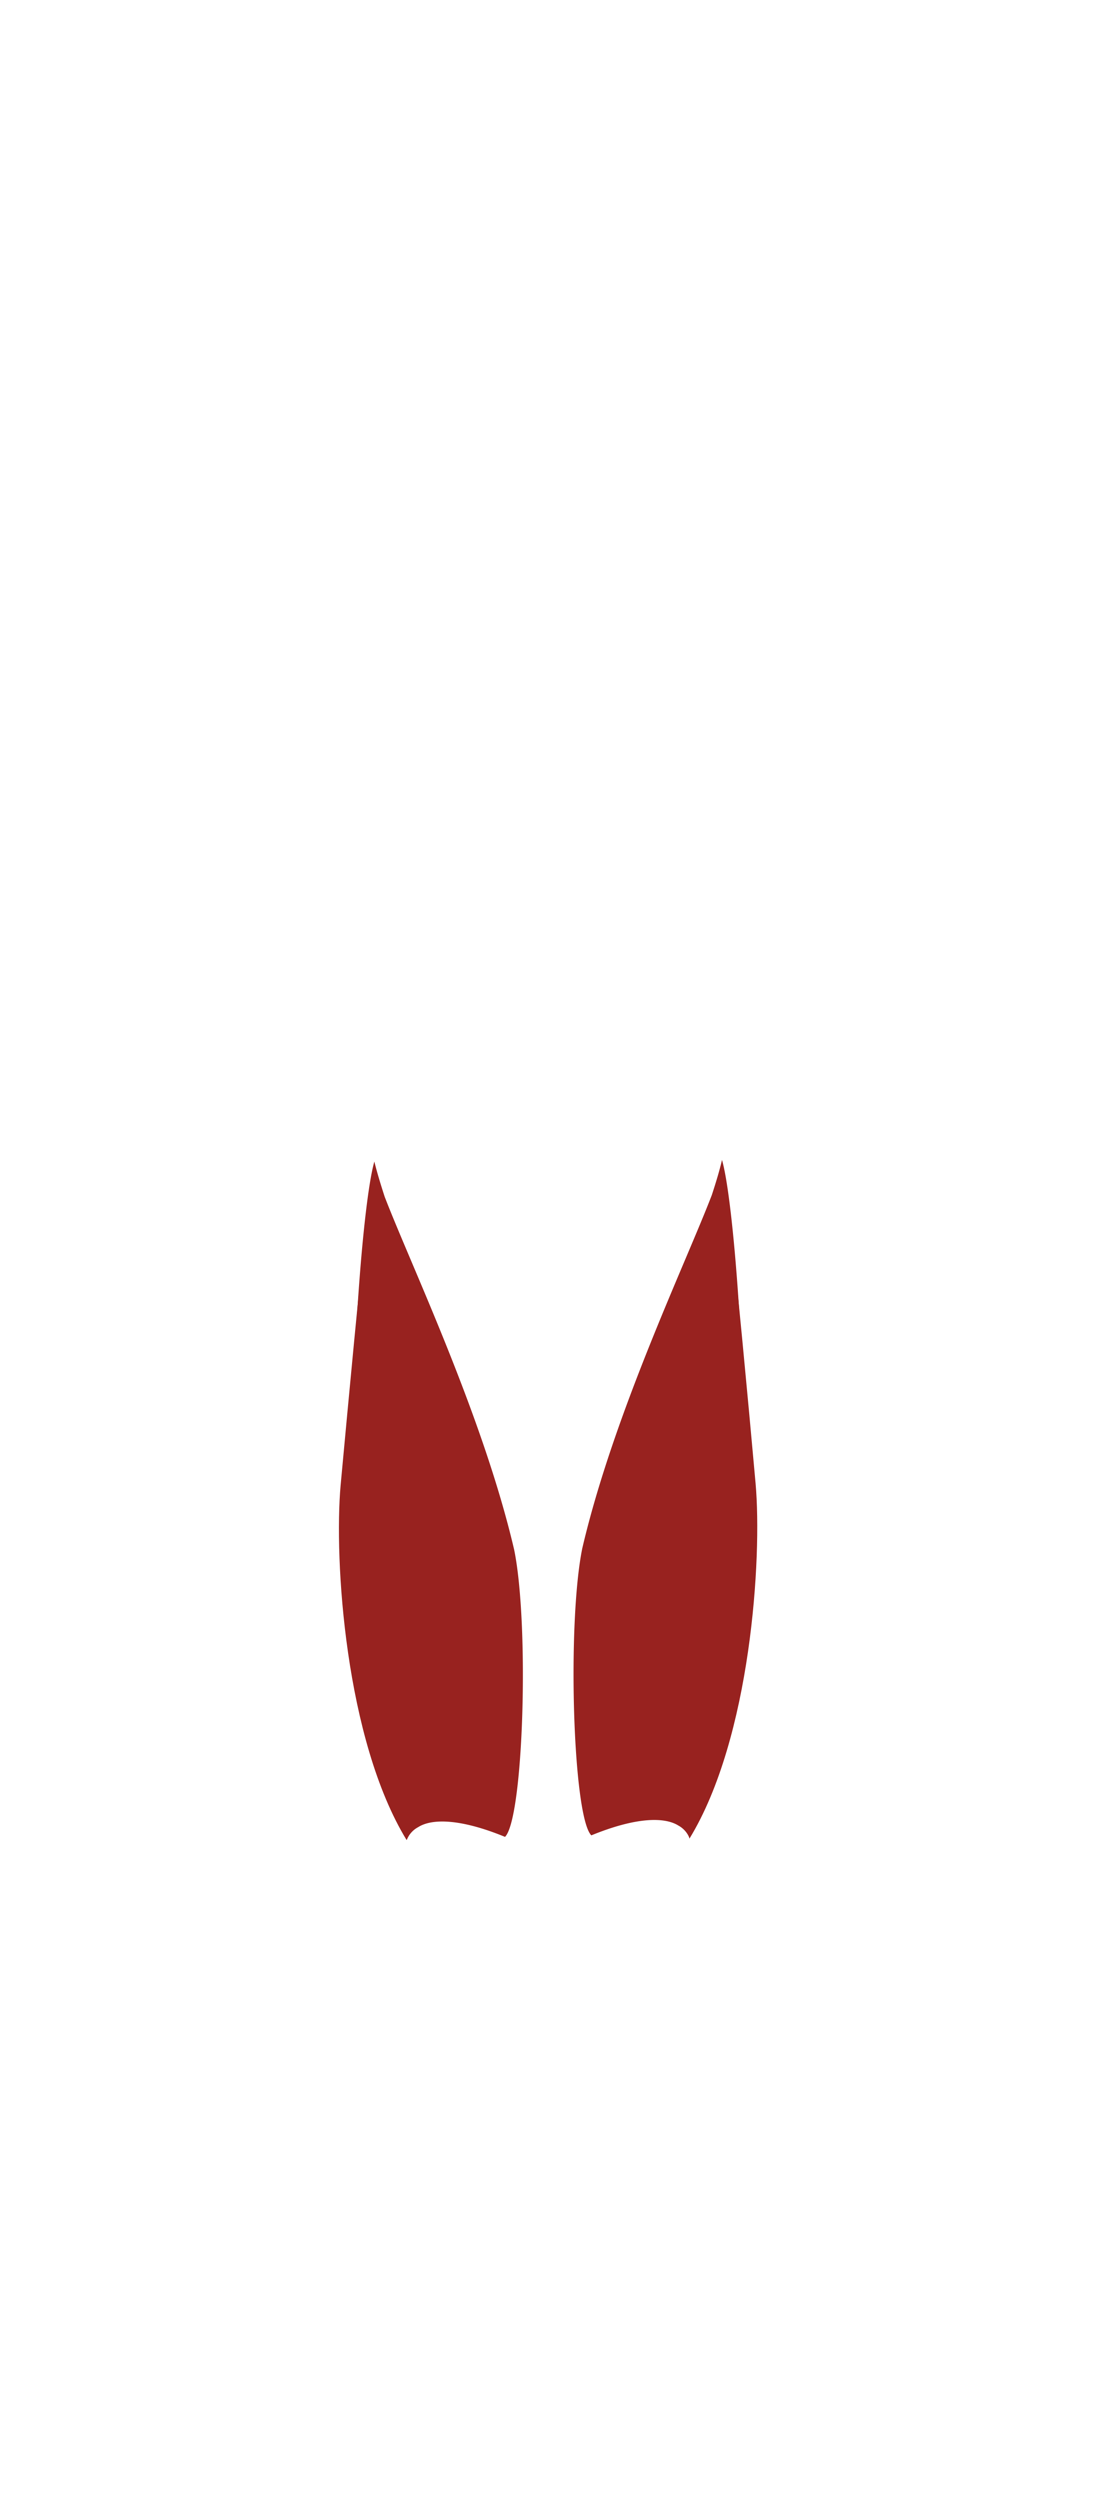 <svg id="Layer_1" data-name="Layer 1" xmlns="http://www.w3.org/2000/svg" viewBox="0 0 93.6 213.43"><path d="M35.71,156h0c1.14-.73,3.55-.76,7.42.83,1.59-1.59,2.08-18.17.78-24.52-2.68-11.47-8.79-24.24-11.06-30.14-.37-1.14-.67-2.14-.88-3-1.27,4.45-2.52,26.19-1.43,30.22.32,8.11,1.51,20.68,4.21,27.68A2.08,2.08,0,0,1,35.71,156Z" fill="#98221f"/><path d="M31,107.19c.16-.63,1.48-4.51,1.48-3.56,0,3.66-1.59,15.59-1.75,23.23s5.79,22.71,4,30.25c-5.25-8.59-6.21-23.93-5.64-30.31C29.75,119.65,30.86,107.83,31,107.19Z" fill="#98221f"/><path d="M57.93,155.86h0c-1.15-.72-3.55-.75-7.43.84-1.59-1.59-2.07-18.17-.77-24.52,2.68-11.47,8.79-24.24,11.06-30.15.37-1.13.67-2.13.87-3,1.27,4.45,2.53,26.19,1.44,30.22-.32,8.11-1.51,20.68-4.22,27.68A2.08,2.08,0,0,0,57.93,155.86Z" fill="#98221f"/><path d="M62.62,107.06c-.16-.63-1.49-4.51-1.49-3.56,0,3.66,1.59,15.59,1.75,23.23s-5.78,22.71-4,30.25c5.25-8.59,6.21-23.93,5.65-30.31C63.89,119.52,62.78,107.7,62.62,107.06Z" fill="#98221f"/></svg>